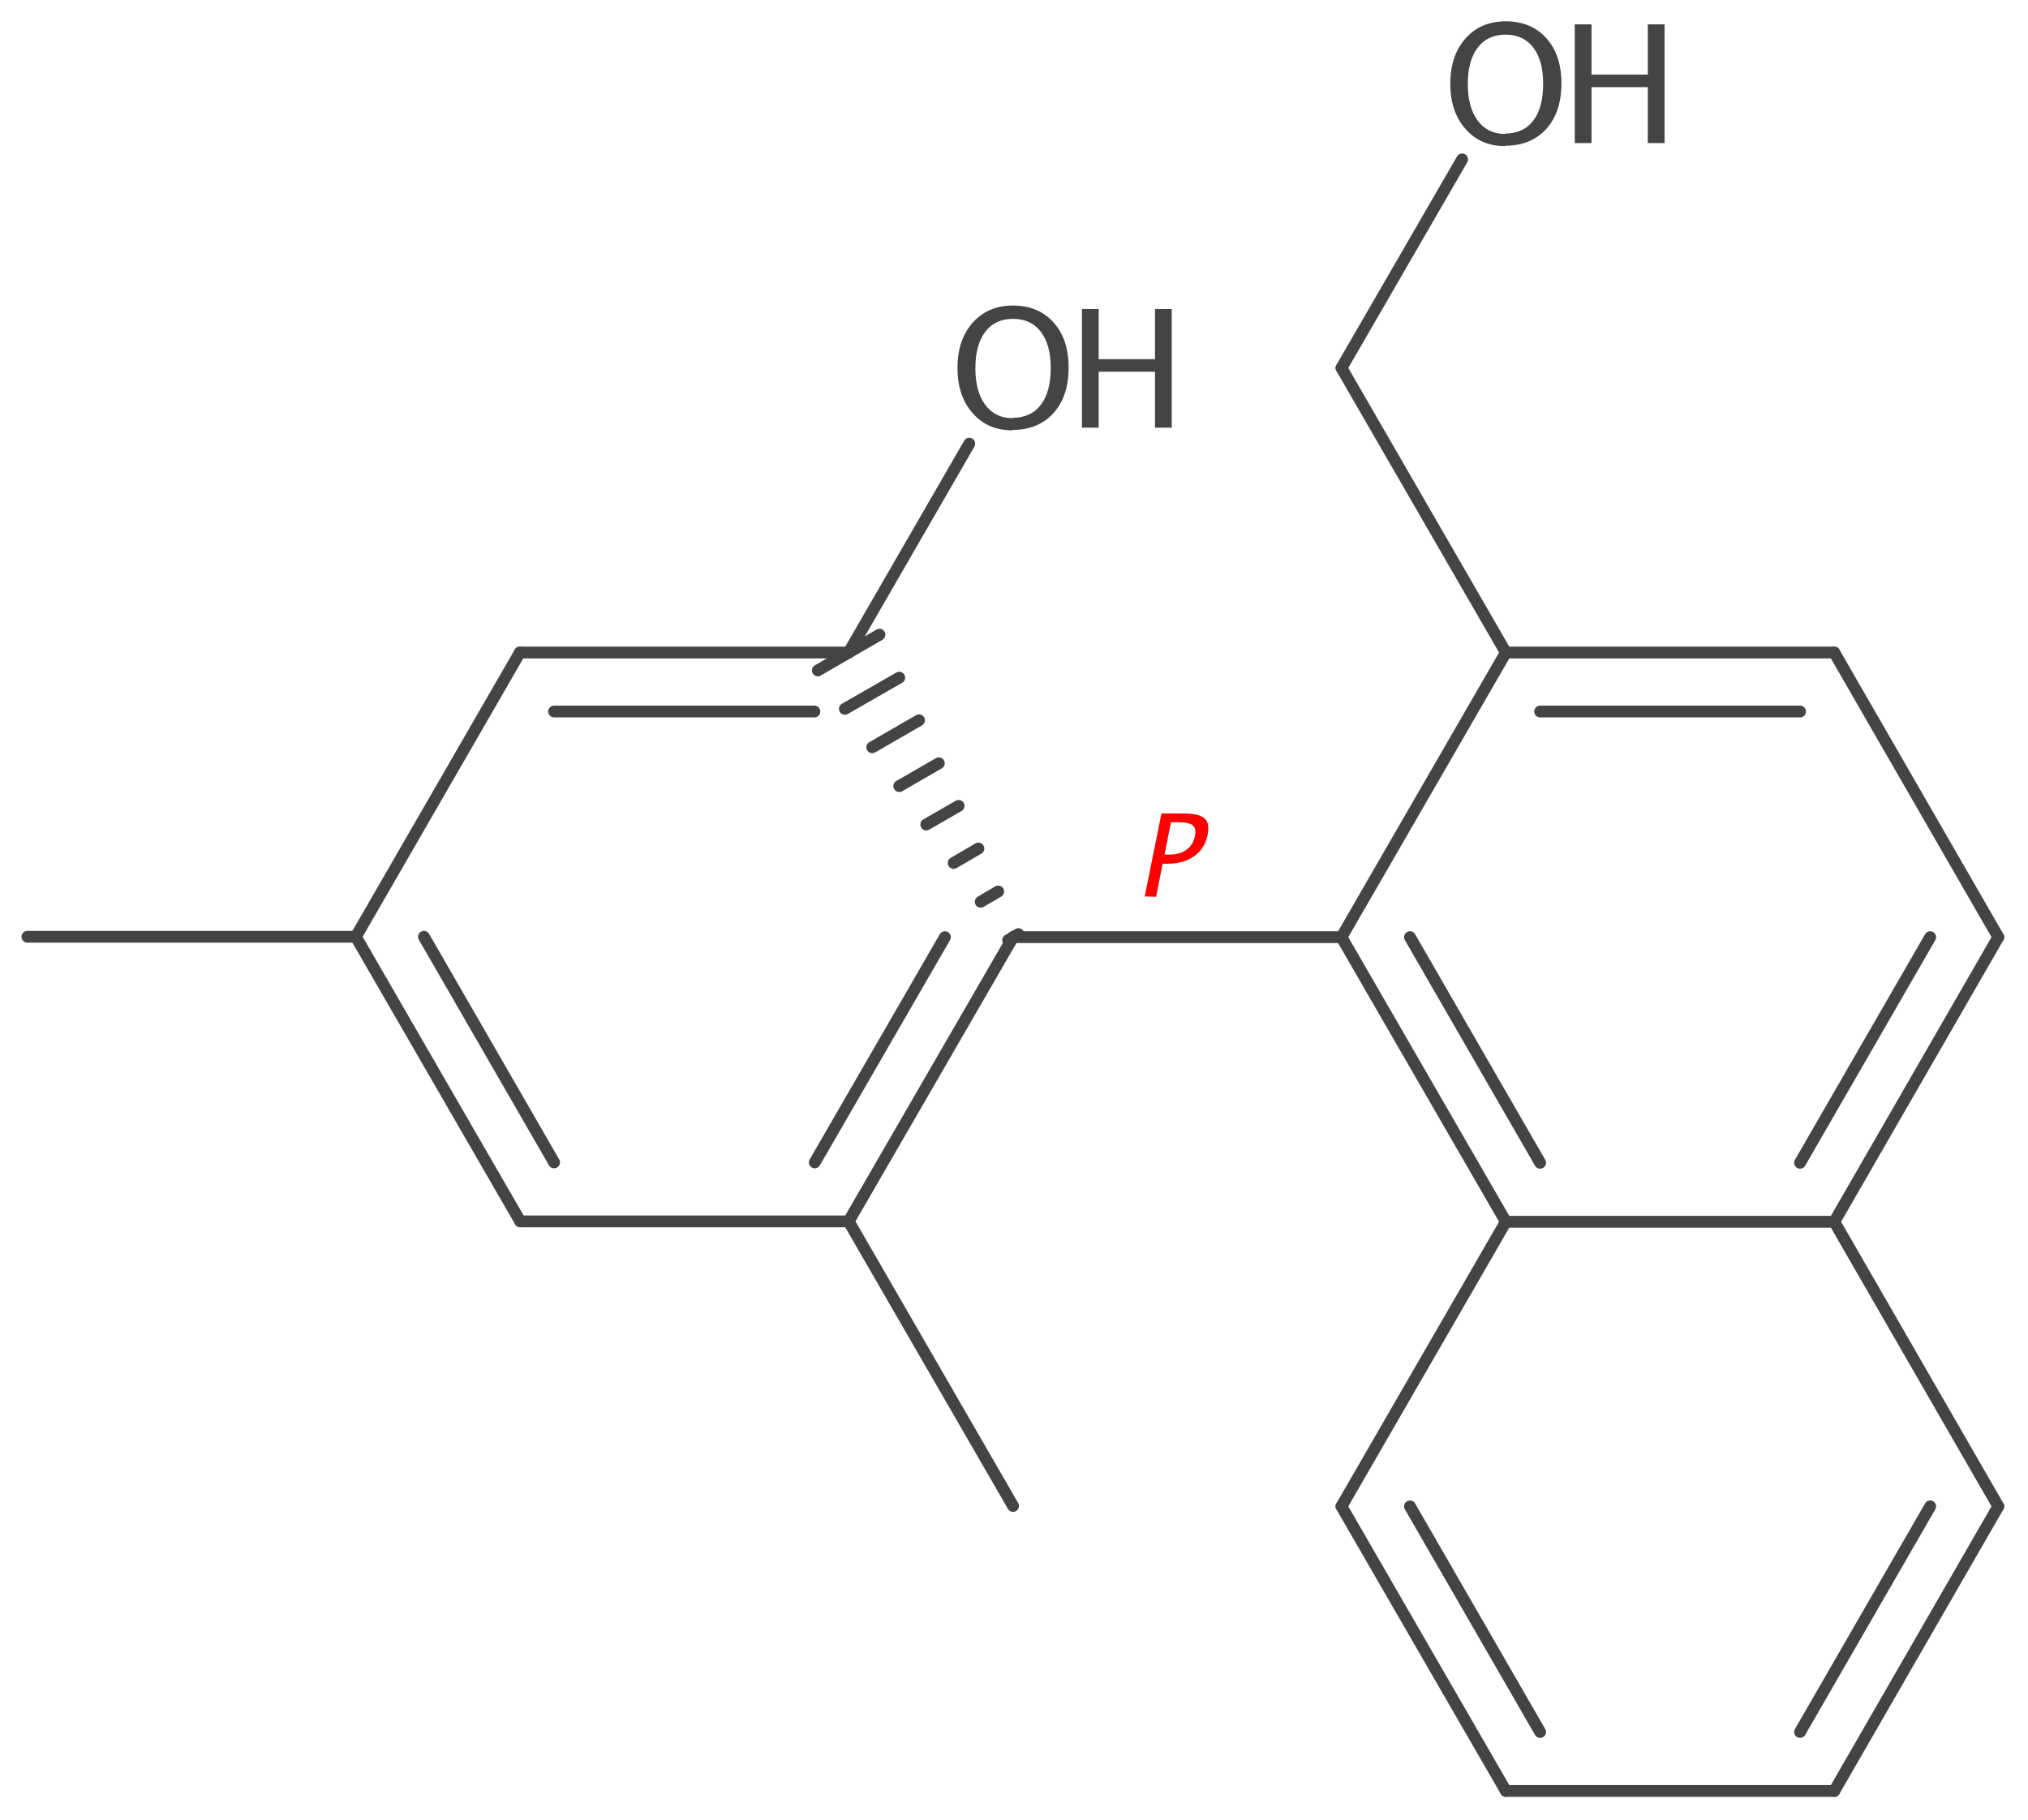 <?xml version='1.0' encoding='UTF-8'?>
<!DOCTYPE svg PUBLIC "-//W3C//DTD SVG 1.1//EN" "http://www.w3.org/Graphics/SVG/1.1/DTD/svg11.dtd">
<svg version='1.2' xmlns='http://www.w3.org/2000/svg' xmlns:xlink='http://www.w3.org/1999/xlink' width='53.29mm' height='47.84mm' viewBox='0 0 53.29 47.84'>
  <desc>Generated by the Chemistry Development Kit (http://github.com/cdk)</desc>
  <g stroke-linecap='round' stroke-linejoin='round' stroke='#444444' stroke-width='.31' fill='#444444'>
    <rect x='.0' y='.0' width='54.0' height='48.0' fill='#FFFFFF' stroke='none'/>
    <g id='mol1' class='mol'>
      <g id='mol1bnd1' class='bond'>
        <line x1='26.49' y1='24.71' x2='26.76' y2='24.55'/>
        <line x1='25.77' y1='23.7' x2='26.23' y2='23.43'/>
        <line x1='25.06' y1='22.68' x2='25.71' y2='22.3'/>
        <line x1='24.34' y1='21.67' x2='25.19' y2='21.18'/>
        <line x1='23.63' y1='20.66' x2='24.67' y2='20.06'/>
        <line x1='22.92' y1='19.64' x2='24.15' y2='18.93'/>
        <line x1='22.2' y1='18.63' x2='23.63' y2='17.81'/>
        <line x1='21.49' y1='17.62' x2='23.11' y2='16.68'/>
      </g>
      <g id='mol1bnd2' class='bond'>
        <line x1='22.3' y1='32.1' x2='26.62' y2='24.63'/>
        <line x1='21.41' y1='30.55' x2='24.83' y2='24.63'/>
      </g>
      <line id='mol1bnd3' class='bond' x1='26.62' y1='24.63' x2='35.25' y2='24.63'/>
      <g id='mol1bnd4' class='bond'>
        <line x1='22.3' y1='17.15' x2='13.66' y2='17.15'/>
        <line x1='21.4' y1='18.7' x2='14.56' y2='18.7'/>
      </g>
      <line id='mol1bnd5' class='bond' x1='22.3' y1='17.15' x2='25.47' y2='11.66'/>
      <line id='mol1bnd6' class='bond' x1='22.3' y1='32.1' x2='13.67' y2='32.1'/>
      <line id='mol1bnd7' class='bond' x1='22.3' y1='32.1' x2='26.62' y2='39.58'/>
      <line id='mol1bnd8' class='bond' x1='13.66' y1='17.15' x2='9.35' y2='24.62'/>
      <g id='mol1bnd9' class='bond'>
        <line x1='9.35' y1='24.62' x2='13.67' y2='32.1'/>
        <line x1='11.14' y1='24.62' x2='14.56' y2='30.55'/>
      </g>
      <line id='mol1bnd10' class='bond' x1='9.35' y1='24.62' x2='.72' y2='24.62'/>
      <g id='mol1bnd11' class='bond'>
        <line x1='35.25' y1='24.63' x2='39.57' y2='32.11'/>
        <line x1='37.05' y1='24.63' x2='40.47' y2='30.56'/>
      </g>
      <line id='mol1bnd12' class='bond' x1='35.25' y1='24.63' x2='39.57' y2='17.15'/>
      <line id='mol1bnd13' class='bond' x1='39.57' y1='32.11' x2='35.25' y2='39.59'/>
      <line id='mol1bnd14' class='bond' x1='39.57' y1='32.11' x2='48.2' y2='32.11'/>
      <g id='mol1bnd15' class='bond'>
        <line x1='48.2' y1='17.15' x2='39.57' y2='17.15'/>
        <line x1='47.3' y1='18.7' x2='40.47' y2='18.7'/>
      </g>
      <line id='mol1bnd16' class='bond' x1='39.57' y1='17.15' x2='35.25' y2='9.67'/>
      <g id='mol1bnd17' class='bond'>
        <line x1='48.2' y1='32.11' x2='52.51' y2='24.63'/>
        <line x1='47.3' y1='30.56' x2='50.72' y2='24.63'/>
      </g>
      <line id='mol1bnd18' class='bond' x1='48.2' y1='32.11' x2='52.51' y2='39.59'/>
      <line id='mol1bnd19' class='bond' x1='48.2' y1='17.15' x2='52.51' y2='24.63'/>
      <line id='mol1bnd20' class='bond' x1='35.25' y1='9.67' x2='38.42' y2='4.19'/>
      <g id='mol1bnd21' class='bond'>
        <line x1='35.25' y1='39.59' x2='39.57' y2='47.07'/>
        <line x1='37.05' y1='39.59' x2='40.47' y2='45.52'/>
      </g>
      <line id='mol1bnd22' class='bond' x1='39.57' y1='47.07' x2='48.2' y2='47.07'/>
      <g id='mol1bnd23' class='bond'>
        <line x1='48.2' y1='47.07' x2='52.51' y2='39.59'/>
        <line x1='47.3' y1='45.52' x2='50.72' y2='39.59'/>
      </g>
      <g id='mol1atm1' class='atom'>
        <path d='M26.6 11.31q-.65 .0 -1.04 -.45q-.4 -.45 -.4 -1.19q.0 -.74 .4 -1.19q.4 -.45 1.06 -.45q.66 .0 1.06 .44q.4 .44 .4 1.19q.0 .76 -.4 1.2q-.4 .44 -1.08 .44zM26.61 10.98q.48 .0 .74 -.34q.26 -.34 .26 -.97q.0 -.61 -.26 -.95q-.26 -.34 -.73 -.34q-.47 .0 -.73 .34q-.26 .34 -.26 .96q.0 .61 .26 .96q.26 .35 .72 .35z' stroke='none'/>
        <path d='M28.43 11.24v-3.12h.44v1.32h1.48v-1.32h.44v3.12h-.44v-1.47h-1.48v1.47z' stroke='none'/>
      </g>
      <g id='mol1atm3' class='atom'>
        <path d='M39.55 3.84q-.65 .0 -1.04 -.45q-.4 -.45 -.4 -1.19q.0 -.74 .4 -1.19q.4 -.45 1.06 -.45q.66 .0 1.06 .44q.4 .44 .4 1.19q.0 .76 -.4 1.2q-.4 .44 -1.08 .44zM39.55 3.51q.48 .0 .74 -.34q.26 -.34 .26 -.97q.0 -.61 -.26 -.95q-.26 -.34 -.73 -.34q-.47 .0 -.73 .34q-.26 .34 -.26 .96q.0 .61 .26 .96q.26 .35 .72 .35z' stroke='none'/>
        <path d='M41.38 3.76v-3.12h.44v1.32h1.48v-1.32h.44v3.12h-.44v-1.47h-1.48v1.47z' stroke='none'/>
      </g>
      <path class='annotation' d='M30.08 23.56l.44 -2.18h.59q.4 .0 .54 .13q.15 .13 .08 .44q-.07 .35 -.35 .55q-.28 .2 -.69 .2h-.14l-.17 .87zM30.6 22.46h.13q.28 .0 .45 -.13q.18 -.13 .22 -.36q.04 -.2 -.06 -.28q-.1 -.08 -.38 -.08h-.19z' stroke='none' fill='#FF0000'/>
    </g>
  </g>
</svg>
